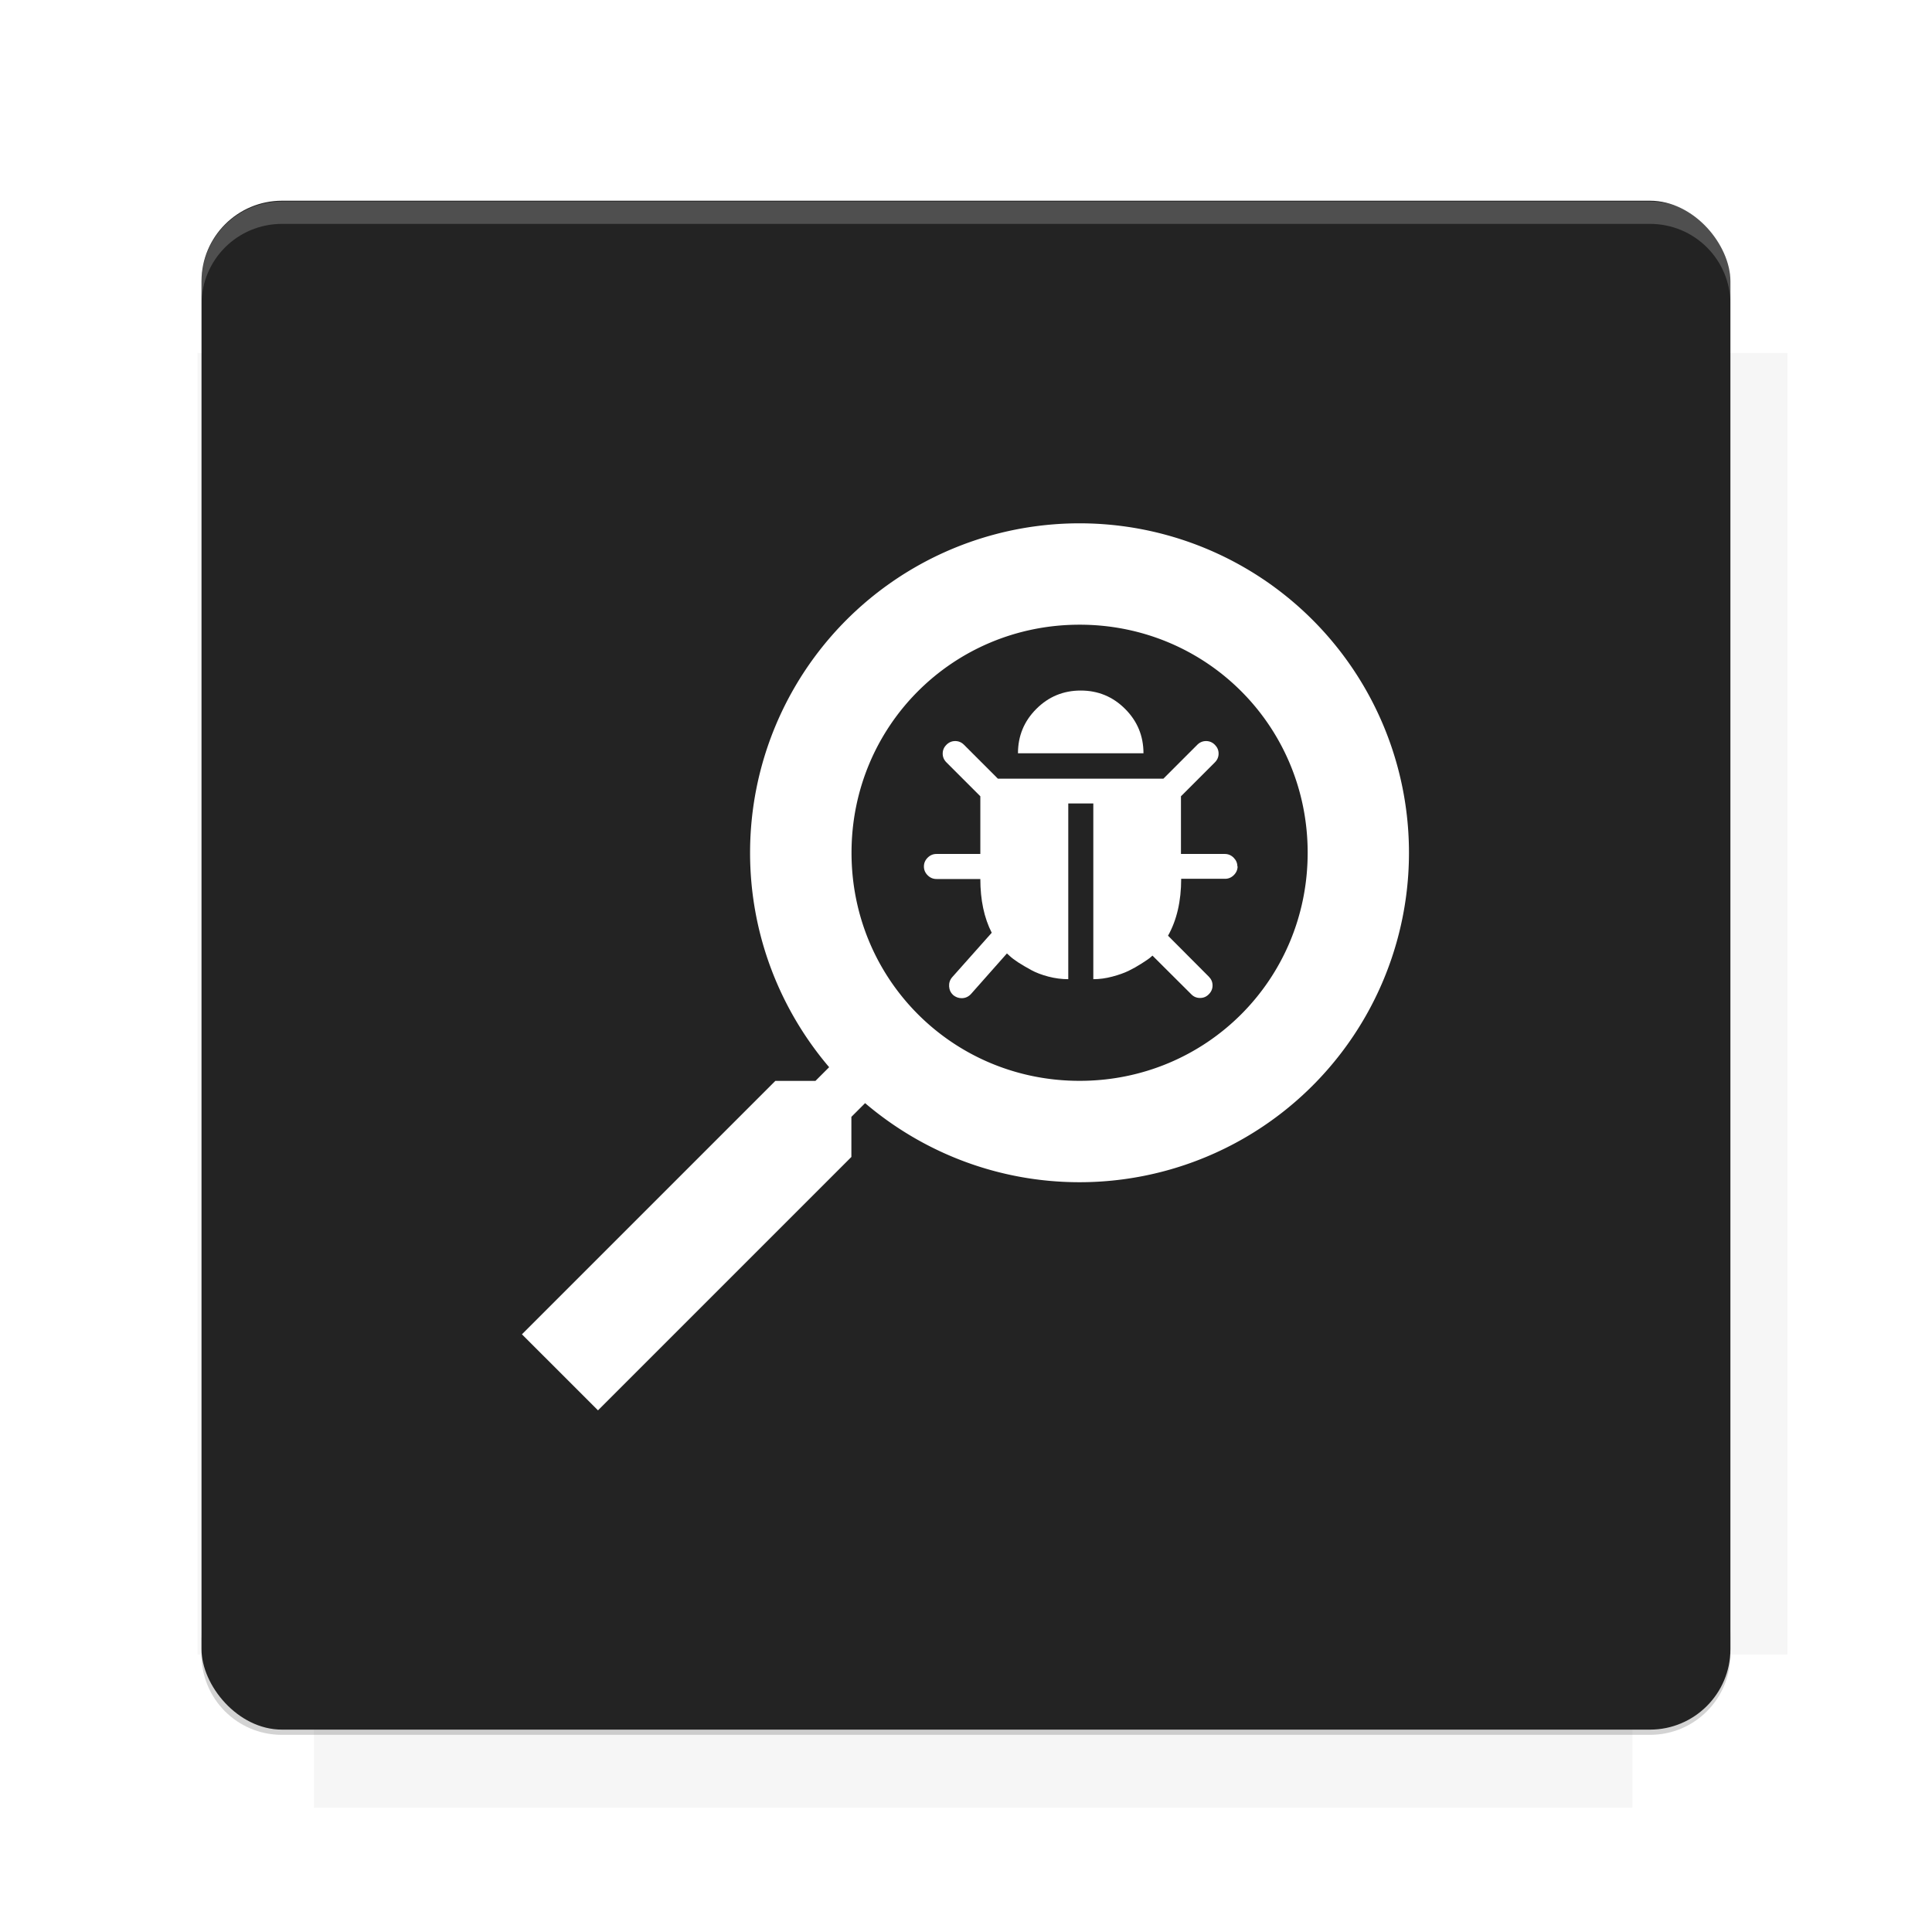 <?xml version="1.0" encoding="UTF-8"?>
<svg version="1.1" viewBox="0 0 26.95 26.95" xmlns="http://www.w3.org/2000/svg">
    <defs>
        <filter id="filter6206-7" color-interpolation-filters="sRGB">
            <feGaussianBlur stdDeviation="0.658"/>
        </filter>
    </defs>
    <g transform="translate(0 -1025.4)">
        <path transform="matrix(1.011 0 0 .998 -.088 2.579)" d="m4.418 1028.2v1.605h-1.605v18.192h1.605v2.14h18.192v-2.14h2.14v-18.192h-2.14v-1.605h-18.192z" fill="#232323" filter="url(#filter6206-7)" opacity=".2"/>
        <rect x="2.811" y="1028.2" width="21.327" height="21.327" rx="1.123" ry="1.123" fill="#232323"/>
        <g transform="translate(-20.925 990.46)">
            <path d="m0 0h48v48h-48z" fill="none"/>
            <g transform="matrix(.336 0 0 .336 1.434 68.477)">
                <path d="m0 0h48v48h-48z" fill="none"/>
            </g>
            <g transform="matrix(.372 0 0 .372 36.377 59.287)">
                <path d="m0 0h48v48h-48z" fill="none"/>
                <g transform="matrix(2.689 0 0 2.689 -77.724 -45.422)">
                    <path d="m0 0h48v48h-48z" fill="none"/>
                </g>
            </g>
        </g>
        <path transform="translate(0 1025.4)" d="m3.934 2.811c-0.622 0-1.123 0.501-1.123 1.123v0.312c0-0.622 0.501-1.123 1.123-1.123h19.082c0.622 0 1.123 0.501 1.123 1.123v-0.312c0-0.622-0.501-1.123-1.123-1.123h-19.082z" fill="#fff" opacity=".2"/>
        <rect x="120" y="512.36" width="40" height="40" fill="none"/>
        <rect x="120" y="592.36" width="40" height="40" fill="none"/>
        <rect x="120" y="632.36" width="40" height="40" fill="none"/>
        <rect x="120" y="552.36" width="40" height="40" fill="none"/>
        <rect x="120" y="672.36" width="40" height="40" fill="none"/>
        <rect x="200" y="512.36" width="40" height="40" fill="none"/>
        <rect x="200" y="592.36" width="40" height="40" fill="none"/>
        <rect x="200" y="632.36" width="40" height="40" fill="none"/>
        <rect x="200" y="552.36" width="40" height="40" fill="none"/>
        <rect x="200" y="672.36" width="40" height="40" fill="none"/>
        <rect x="280" y="512.36" width="40" height="40" fill="none"/>
        <rect x="280" y="592.36" width="40" height="40" fill="none"/>
        <rect x="280" y="632.36" width="40" height="40" fill="none"/>
        <rect x="280" y="552.36" width="40" height="40" fill="none"/>
        <rect x="280" y="672.36" width="40" height="40" fill="none"/>
        <rect x="160" y="512.36" width="40" height="40" fill="none"/>
        <rect x="160" y="592.36" width="40" height="40" fill="none"/>
        <rect x="160" y="632.36" width="40" height="40" fill="none"/>
        <rect x="160" y="552.36" width="40" height="40" fill="none"/>
        <rect x="160" y="672.36" width="40" height="40" fill="none"/>
        <rect x="240" y="512.36" width="40" height="40" fill="none"/>
        <rect x="240" y="592.36" width="40" height="40" fill="none"/>
        <rect x="240" y="632.36" width="40" height="40" fill="none"/>
        <rect x="240" y="552.36" width="40" height="40" fill="none"/>
        <rect x="240" y="672.36" width="40" height="40" fill="none"/>
        <rect x="120" y="712.36" width="40" height="40" fill="none"/>
        <rect x="200" y="712.36" width="40" height="40" fill="none"/>
        <rect x="280" y="712.36" width="40" height="40" fill="none"/>
        <rect x="160" y="712.36" width="40" height="40" fill="none"/>
        <rect x="240" y="712.36" width="40" height="40" fill="none"/>
        <rect x="320" y="552.36" width="40" height="40" fill="none"/>
        <rect x="320" y="592.36" width="40" height="40" fill="none"/>
        <rect x="320" y="672.36" width="40" height="40" fill="none"/>
        <rect x="320" y="512.36" width="40" height="40" fill="none"/>
        <rect x="320" y="632.36" width="40" height="40" fill="none"/>
        <rect x="320" y="712.36" width="40" height="40" fill="none"/>
        <rect x="150" y="542.36" width="180" height="180" fill="none"/>
        <g transform="matrix(.373 0 0 .373 4.438 1028.8)">
            <path d="m0 0h48v48h-48z" fill="none"/>
        </g>
        <g transform="matrix(.365 0 0 .365 4.815 1028.8)">
            <path d="m0 0h48v48h-48z" fill="none"/>
        </g>
        <g transform="matrix(.416 0 0 .416 79.055 989.88)">
            <g transform="matrix(.062 0 0 .062 -26.473 173.71)">
                <g transform="matrix(38.618 0 0 38.618 13804 -12696)">
                    <g transform="matrix(.714 0 0 .714 -375.49 176.57)">
                        <path transform="matrix(1.4 0 0 1.4 525.63 -247.17)" d="m490.56 95.75c-121.72 0.185-342.34 0.091-468.16 0.094-1.555 6.974-2.406 14.232-2.406 21.688v76.344c139.06 0.494 331.32 0.255 472.97 0.25v-76.594c0-7.487-0.839-14.78-2.406-21.781zm-307.19 197.94c-52.495-3e-3 -106.38 0.12-163.38 0.375v92.844c191.76-0.263 282.43-0.093 472.97-0.219v-92.25c-109.29-0.355-208.43-0.744-309.59-0.75z" opacity="0"/>
                    </g>
                </g>
            </g>
        </g>
        <path d="m23.015 1049.6c0.622 0 1.123-0.501 1.123-1.123v-0.312c0 0.622-0.501 1.123-1.123 1.123h-19.082c-0.622 0-1.123-0.501-1.123-1.123v0.312c0 0.622 0.501 1.123 1.123 1.123h19.082z" fill="#232323" opacity=".2"/>
    </g>
    <g transform="matrix(-.707 -.707 .707 -.707 -23.025 61.894)">
        <g transform="matrix(1.388 0 0 1.388 -3.271 -23.303)">
            <g fill="#fff">
                <path d="m6.086 64.01a3.311 3.311 0 0 1-3.6e-5 -4.683c0.58-0.58 1.326-0.901 2.086-0.962l1.4e-5 -0.195-0.285-0.285 7e-6 -3.602 1.081-7e-6 -8e-6 3.602-0.285 0.285 3.7e-5 0.195c0.76 0.061 1.506 0.382 2.086 0.962a3.311 3.311 0 0 1-1.5e-5 4.683 3.311 3.311 0 0 1-4.683 1.5e-5m0.72-0.72c0.901 0.901 2.341 0.901 3.242-2.2e-5 0.901-0.901 0.901-2.341 2.2e-5 -3.242-0.901-0.901-2.341-0.901-3.242-3e-5 -0.901 0.901-0.901 2.341 2.9e-5 3.242z"/>
                <path d="m7.208 62.696q-0.036-0.036-0.036-0.089-1e-5 -0.053 0.036-0.089l0.312-0.312q-0.238-0.238-0.311-0.498l-0.581-0.001q-0.053-1e-5 -0.089-0.036-0.036-0.036-0.036-0.089-0.001-0.052 0.036-0.089t0.089-0.036l0.55-0.001q3.46e-4 -0.014 0.003-0.039 0.003-0.025 0.019-0.098 0.016-0.073 0.04-0.142t0.074-0.155q0.05-0.087 0.117-0.154l1.249 1.249 0.178-0.178-1.249-1.249q0.071-0.071 0.16-0.123 0.089-0.052 0.167-0.075t0.146-0.038q0.068-0.014 0.106-0.015l0.04-0.002-0.033-0.544q-0.002-0.057 0.037-0.096 0.033-0.033 0.082-0.038 0.051-0.002 0.091 0.033 0.039 0.035 0.043 0.086l0.035 0.598q0.24 0.078 0.463 0.301l0.312-0.312q0.036-0.036 0.089-0.036 0.053 1.1e-5 0.089 0.036 0.036 0.036 0.036 0.089 1e-5 0.053-0.036 0.089l-0.312 0.312 0.41 0.41 0.482-7e-6q0.053 1e-5 0.089 0.036 0.036 0.036 0.036 0.089 1e-5 0.053-0.036 0.089-0.036 0.036-0.089 0.036l-0.482-4.4e-5 -1.176 1.176 4.5e-5 0.482q1e-5 0.053-0.036 0.089-0.036 0.036-0.089 0.036-0.053-1.1e-5 -0.089-0.036-0.036-0.036-0.036-0.089l7e-6 -0.482-0.41-0.41-0.312 0.312q-0.036 0.036-0.089 0.036-0.053-1e-5 -0.089-0.036zm1.472 0.134 0.892-0.892q0.185 0.185 0.185 0.446-4e-6 0.261-0.185 0.446-0.185 0.185-0.446 0.185-0.261 4e-6 -0.446-0.185z"/>
            </g>
        </g>
    </g>
    <g display="none" fill="none">
        <rect transform="rotate(90)" x="7.334" y="-19.616" width="12.282" height="12.282" display="inline" stroke="#000" stroke-width=".066"/>
        <rect x="6.773" y="8.112" width="13.405" height="10.726" stroke="#5261ff" stroke-linecap="round" stroke-linejoin="round" stroke-width=".065"/>
        <rect transform="rotate(90)" x="6.773" y="-18.838" width="13.405" height="10.726" display="inline" stroke="#0f0" stroke-linecap="round" stroke-linejoin="round" stroke-width=".065"/>
    </g>
</svg>
